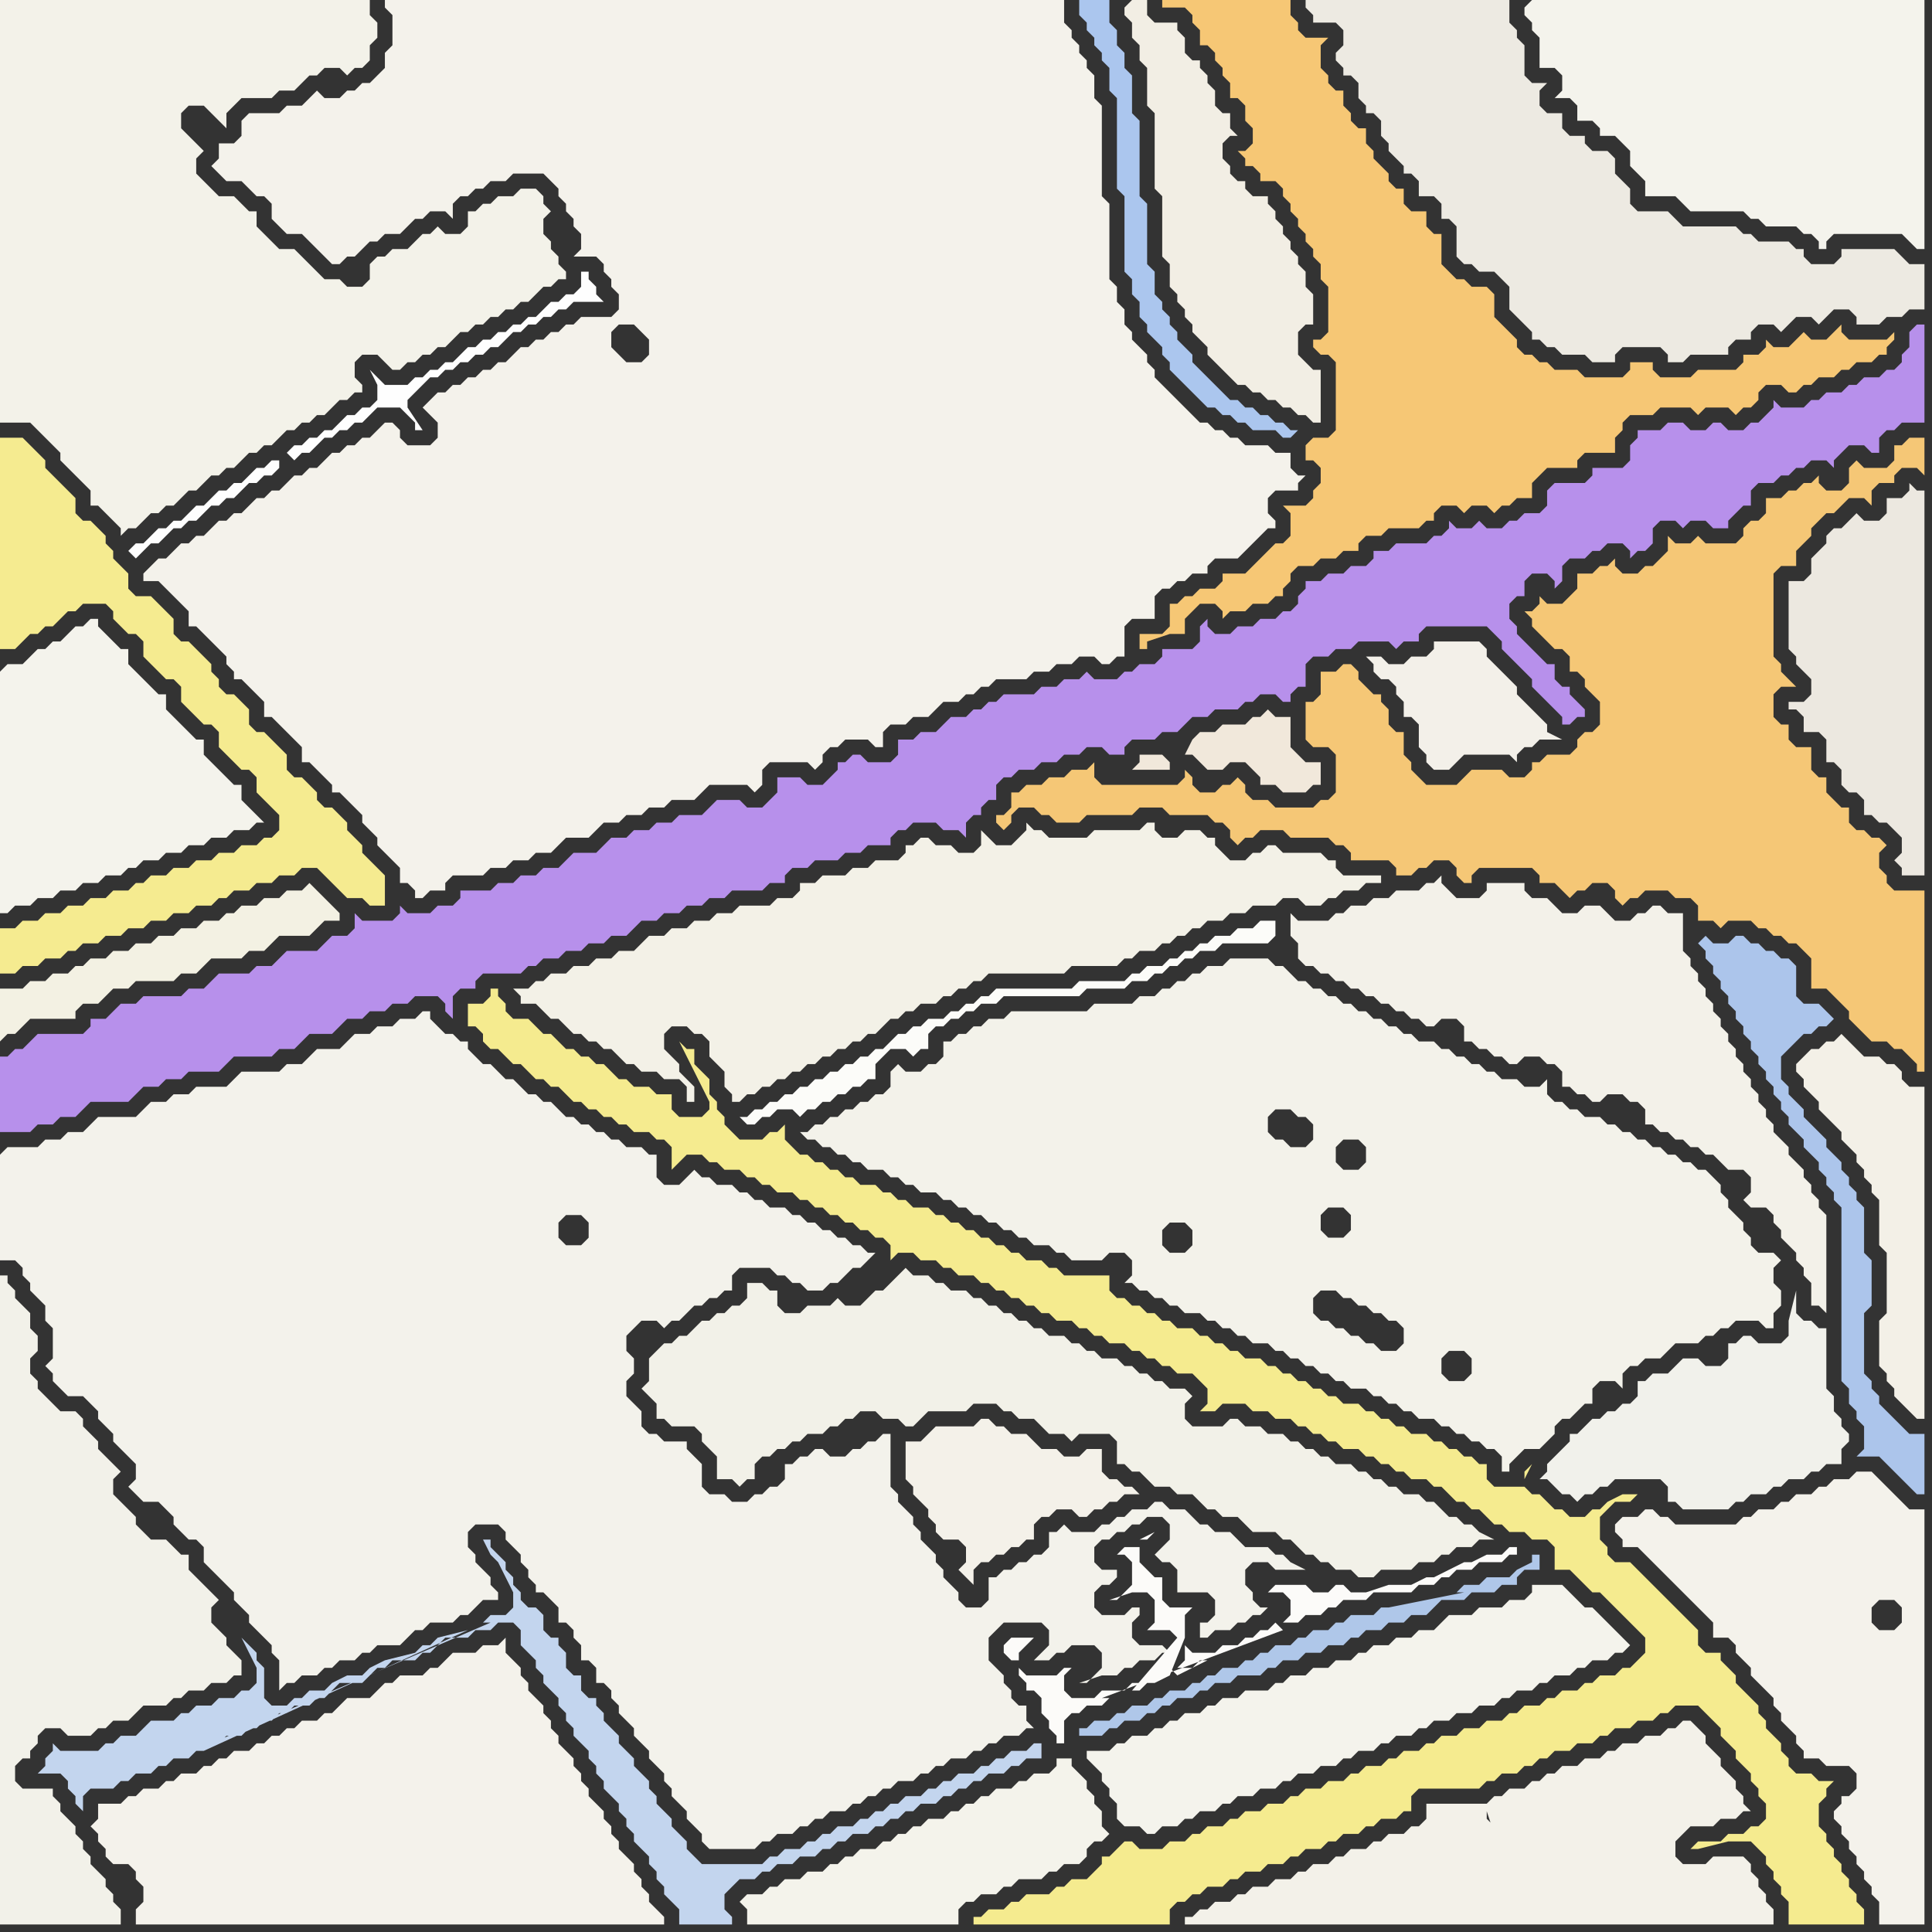<svg width="256" height="256" xmlns="http://www.w3.org/2000/svg"><rect width="100%" height="100%" fill="#333333" stroke="none"/><script> 
var tempColor;
function hoverPath(evt){
obj = evt.target;
tempColor = obj.getAttribute("fill");
obj.setAttribute("fill","red");
//alert(tempColor);
//obj.setAttribute("stroke","red");}
function recoverPath(evt){
obj = evt.target;
obj.setAttribute("fill", tempColor);
//obj.setAttribute("stroke", tempColor);
}</script><path onmouseover="hoverPath(evt)" onmouseout="recoverPath(evt)" fill="rgb(244,243,236)" d="M  147,232l -3,0 0,1 1,1 0,0 1,1 0,1 1,1 0,1 1,1 0,2 1,1 2,0 1,1 1,0 1,-1 2,0 1,-1 1,0 1,-1 2,0 1,-1 1,0 1,-1 2,0 1,-1 2,0 1,-1 1,0 1,-1 2,0 1,-1 2,0 1,-1 1,0 1,-1 2,0 1,-1 1,0 1,-1 2,0 1,-1 1,0 1,-1 2,0 1,-1 2,0 1,-1 2,0 1,-1 1,0 1,-1 2,0 1,-1 1,0 1,-1 2,0 1,-1 1,0 1,-1 2,0 1,-1 1,0 1,-1 -1,-1 0,0 -1,-1 -1,-1 -1,-1 -1,-1 -1,0 -1,-1 -1,-1 -1,-1 -4,0 0,1 -1,1 -2,0 -1,1 -3,0 -1,1 -3,0 -1,1 -1,1 -2,0 -1,1 -2,0 -1,1 -2,0 -1,1 -1,0 -1,1 -2,0 -1,1 -2,0 -1,1 -2,0 -1,1 -1,0 -1,1 -3,0 -1,1 -2,0 -1,1 -1,0 -1,1 -2,0 -1,1 -1,0 -1,1 -1,0 -1,1 -2,0 -1,1 -1,0 -1,1Z"/>
<path onmouseover="hoverPath(evt)" onmouseout="recoverPath(evt)" fill="rgb(244,243,236)" d="M  0,89l 0,32 1,0 1,-1 2,0 1,-1 2,0 1,-1 2,0 1,-1 2,0 1,-1 2,0 1,-1 1,0 1,-1 2,0 1,-1 2,0 1,-1 2,0 1,-1 2,0 1,-1 2,0 1,-1 1,0 -1,-1 0,0 -1,-1 -1,-1 0,-2 -1,0 -1,-1 -1,-1 -1,-1 -1,-1 0,-2 -1,0 -1,-1 -1,-1 -1,-1 -1,-1 0,-2 -1,0 -1,-1 -1,-1 -1,-1 -1,-1 0,-2 -1,0 -3,-3 0,-1 -1,0 -1,1 -1,0 -1,1 -1,1 -1,0 -1,1 -1,0 -1,1 -1,1 -2,0 -1,1Z"/>
<path onmouseover="hoverPath(evt)" onmouseout="recoverPath(evt)" fill="rgb(243,242,235)" d="M  0,153l 0,14 2,0 1,1 0,1 1,1 0,1 1,1 1,1 0,2 1,1 0,4 -1,1 1,1 0,1 1,1 1,1 2,0 1,1 1,1 0,1 1,1 1,1 0,1 1,1 1,1 1,1 0,2 -1,1 1,1 0,0 1,1 2,0 1,1 1,1 0,1 1,1 1,1 1,0 1,1 0,2 1,1 1,1 1,1 1,1 0,1 1,1 1,1 0,1 3,3 0,1 1,1 0,4 1,-1 1,0 1,-1 2,0 1,-1 1,0 1,-1 2,0 1,-1 1,0 1,-1 3,0 1,-1 1,-1 1,0 1,-1 3,0 1,-1 1,0 1,-1 1,-1 2,0 0,-1 -1,-1 0,-1 -1,-1 -1,-1 0,-1 -1,-1 0,-2 1,-1 3,0 1,1 0,1 1,1 1,1 0,1 1,1 0,1 1,1 0,1 1,0 1,1 1,1 0,2 1,0 1,1 0,1 1,1 0,2 1,0 1,1 0,2 1,0 1,1 0,1 1,1 0,1 1,1 1,1 0,1 1,1 1,1 0,1 1,1 1,1 0,1 1,1 0,1 1,1 1,1 0,1 1,1 1,1 0,1 1,1 6,0 1,-1 1,0 1,-1 2,0 1,-1 1,0 1,-1 1,0 1,-1 2,0 1,-1 1,0 1,-1 1,0 1,-1 1,0 1,-1 2,0 1,-1 1,0 1,-1 1,0 1,-1 2,0 1,-1 1,0 1,-1 1,0 1,-1 2,0 1,-1 1,0 -1,-1 0,-2 -1,0 -1,-1 0,-1 -1,-1 0,-1 -1,-1 -1,-1 0,-3 1,-1 1,-1 5,0 1,1 0,2 -1,1 -1,1 2,0 1,-1 1,0 1,-1 3,0 1,1 0,2 -1,1 -1,1 -1,0 3,-1 2,0 1,-1 1,0 1,-1 2,0 1,-1 1,0 -1,-1 -3,0 -1,-1 0,-2 1,-1 0,-1 -1,0 -1,1 -3,0 -1,-1 0,-2 1,-1 1,0 1,-1 0,-1 -2,0 -1,-1 0,-2 1,-1 1,0 1,-1 1,0 1,-1 1,0 1,-1 2,0 1,1 0,2 -1,1 -1,1 1,1 1,0 1,1 0,3 4,0 1,1 0,2 -1,1 -1,0 0,2 1,0 1,-1 2,0 1,-1 1,0 1,-1 1,0 1,-1 -1,0 -1,-1 0,-1 -1,-1 0,-2 1,-1 2,0 1,1 4,0 -2,-1 0,0 -1,-1 -1,0 -1,-1 -3,0 -1,-1 -1,-1 -2,0 -1,-1 -1,0 -1,-1 -1,-1 -2,0 -1,-1 -1,0 -1,1 -2,0 -1,1 -1,0 -1,1 -1,0 -1,1 -3,0 -1,-1 -1,1 -1,0 0,2 -1,1 -1,0 -1,1 -1,0 -1,1 -1,0 -1,1 -1,0 0,3 -1,1 -2,0 -1,-1 0,-1 -1,-1 -1,-1 0,-1 -1,-1 0,-1 -1,-1 -1,-1 0,-1 -1,-1 0,-1 -1,-1 -1,-1 0,-1 -1,-1 0,-7 -1,0 -1,1 -1,0 -1,1 -1,0 -1,1 -2,0 -1,-1 -1,0 -1,1 -1,0 -1,1 -1,0 0,2 -1,1 -1,0 -1,1 -1,0 -1,1 -2,0 -1,-1 -2,0 -1,-1 0,-3 -1,-1 -1,-1 0,-1 -3,0 -1,-1 -1,0 -1,-1 0,-2 -1,-1 -1,-1 0,-2 1,-1 0,-2 -1,-1 0,-2 1,-1 1,-1 2,0 1,1 1,-1 1,0 1,-1 1,-1 1,0 1,-1 1,0 1,-1 1,0 0,-2 1,-1 4,0 1,1 1,0 1,1 1,0 1,1 2,0 1,-1 1,0 1,-1 1,-1 1,0 1,-1 1,-1 -1,0 -1,-1 -1,0 -1,-1 -1,0 -1,-1 -1,0 -1,-1 -1,0 -1,-1 -1,0 -1,-1 -2,0 -1,-1 -1,0 -1,-1 -1,0 -1,-1 -2,0 -1,-1 -1,0 -1,-1 -2,2 -2,0 -1,-1 0,-3 -1,0 -1,-1 -2,0 -1,-1 -1,0 -1,-1 -1,0 -1,-1 -1,0 -1,-1 -1,0 -1,-1 -1,-1 -1,0 -1,-1 -1,0 -1,-1 -1,-1 -1,0 -1,-1 -1,-1 -1,0 -1,-1 -1,-1 0,-1 -1,0 -1,-1 -1,0 -1,-1 -1,-1 0,-1 -1,0 -1,1 -2,0 -1,1 -2,0 -1,1 -2,0 -1,1 -1,1 -3,0 -1,1 -1,1 -2,0 -1,1 -5,0 -1,1 -1,1 -4,0 -1,1 -2,0 -1,1 -2,0 -1,1 -1,1 -5,0 -1,1 -1,1 -2,0 -1,1 -2,0 -1,1 -4,0 -1,1 77,8 1,1 0,2 -1,1 -2,0 -1,-1 0,-2 1,-1 2,0 -77,-8 72,11 -2,0 -1,1 -1,0 -1,1 0,0 5,-2 -72,-11 67,14 0,1 1,1 0,0 -1,-2 -67,-14 69,16 1,0 1,-1 1,0 1,-1 0,-1 -4,3 -69,-16 63,16 -2,0 -1,1 0,0 3,-1 -63,-16 60,18 0,1 1,1 0,0 -1,-2 -60,-18 62,20 1,0 1,-1 0,0 -2,1 -62,-20 64,18 -64,-18Z"/>
<path onmouseover="hoverPath(evt)" onmouseout="recoverPath(evt)" fill="rgb(244,242,235)" d="M  49,255l 39,0 0,-1 -1,-1 0,0 -1,-1 0,-1 -1,-1 0,-1 -1,-1 0,-1 -1,-1 -1,-1 0,-1 -1,-1 0,-1 -1,-1 0,-1 -1,-1 -1,-1 0,-1 -1,-1 0,-1 -1,-1 0,-1 -1,-1 -1,-1 0,-1 -1,-1 0,-1 -1,-1 0,-1 -1,-1 -1,-1 0,-1 -1,-1 0,-1 -1,-1 -1,-1 0,-2 -1,1 -2,0 -1,1 -3,0 -1,1 -1,1 -1,0 -1,1 -3,0 -1,1 -1,0 -1,1 -1,1 -3,0 -2,2 -1,0 -1,1 -2,0 -1,1 -1,0 -1,1 -1,0 -1,1 -1,0 -1,1 -2,0 -1,1 -1,0 -1,1 -1,0 -1,1 -2,0 -1,1 -1,0 -1,1 -2,0 -1,1 -1,0 -1,1 -3,0 0,2 -1,1 1,1 0,1 1,1 0,1 1,1 2,0 1,1 0,1 1,1 0,2 -1,1 0,2Z"/>
<path onmouseover="hoverPath(evt)" onmouseout="recoverPath(evt)" fill="rgb(242,238,228)" d="M  149,1l 0,1 1,1 0,2 1,1 0,2 1,1 0,5 1,1 0,10 1,1 0,8 1,1 0,3 1,1 0,1 1,1 0,1 1,1 0,1 1,1 1,1 0,1 1,1 2,2 1,1 1,0 1,1 1,0 1,1 1,0 1,1 1,0 1,1 1,0 1,1 1,0 0,-7 -1,0 -1,-1 -1,-1 0,-3 1,-1 1,0 0,-4 -1,-1 0,-2 -1,-1 0,-1 -1,-1 0,-1 -1,-1 0,-1 -1,-1 0,-1 -1,-1 0,-1 -2,0 -1,-1 0,-1 -1,0 -1,-1 0,-1 -1,-1 0,-2 1,-1 1,0 -1,-1 0,-2 -1,0 -1,-1 0,-2 -1,-1 0,-1 -1,-1 0,-1 -1,0 -1,-1 0,-2 -1,-1 0,-1 -3,0 -1,-1 0,-2 -2,0 -1,1Z"/>
<path onmouseover="hoverPath(evt)" onmouseout="recoverPath(evt)" fill="rgb(171,198,238)" d="M  169,57l 0,0 1,1 1,0 1,-1 -1,0 -1,-1 -1,0 -1,-1 -1,0 -1,-1 -1,0 -1,-1 -1,0 -1,-1 -1,-1 -1,-1 -1,-1 -1,-1 0,-1 -1,-1 -1,-1 0,-1 -1,-1 0,-1 -1,-1 0,-1 -1,-1 0,-3 -1,-1 0,-8 -1,-1 0,-10 -1,-1 0,-5 -1,-1 0,-2 -1,-1 0,-2 -1,-1 0,-3 -4,0 0,2 1,1 0,1 1,1 0,1 1,1 0,1 1,1 0,3 1,1 0,12 1,1 0,10 1,1 0,2 1,1 0,2 1,1 0,1 1,1 1,1 0,1 1,1 0,1 1,1 1,1 1,1 1,1 1,1 1,0 1,1 1,0 1,1 1,0 1,1Z"/>
<path onmouseover="hoverPath(evt)" onmouseout="recoverPath(evt)" fill="rgb(243,240,233)" d="M  184,88l 0,0 -1,-1 -2,0 1,1 0,1 1,1 1,0 1,1 0,1 1,1 0,2 1,0 1,1 0,3 1,1 0,1 1,1 2,0 1,-1 0,0 1,-1 6,0 1,1 0,-1 1,-1 1,0 1,-1 3,0 -2,-1 0,-1 -1,-1 -1,-1 -1,-1 -1,-1 0,-1 -1,-1 -1,-1 -1,-1 -1,-1 0,-1 -1,-1 -6,0 0,1 -1,1 -2,0 -1,1Z"/>
<path onmouseover="hoverPath(evt)" onmouseout="recoverPath(evt)" fill="rgb(244,243,236)" d="M  202,1l 0,1 1,1 0,1 1,1 0,4 2,0 1,1 0,2 -1,1 2,0 1,1 0,2 2,0 1,1 0,1 2,0 1,1 1,1 0,2 1,1 1,1 0,2 4,0 1,1 1,1 7,0 1,1 1,0 1,1 4,0 1,1 1,0 1,1 0,1 1,0 0,-1 1,-1 9,0 1,1 1,1 1,0 0,-33 -52,0 -1,1Z"/>
<path onmouseover="hoverPath(evt)" onmouseout="recoverPath(evt)" fill="rgb(244,242,235)" d="M  214,202l 0,1 1,1 0,1 2,0 1,1 1,1 1,1 1,1 1,1 1,1 1,1 1,1 1,1 1,1 0,2 2,0 1,1 0,1 1,1 1,1 0,1 1,1 1,1 1,1 0,1 1,1 0,1 1,1 1,1 0,1 1,1 0,1 2,0 1,1 3,0 1,1 0,2 -1,1 -1,0 0,1 -1,1 0,1 1,1 0,1 1,1 0,1 1,1 0,1 1,1 0,1 1,1 0,1 1,1 0,3 6,0 0,-55 -2,0 -1,-1 -1,-1 -1,-1 -1,-1 -1,-1 -2,0 -1,1 -2,0 -1,1 -1,0 -1,1 -2,0 -1,1 -1,0 -1,1 -2,0 -1,1 -1,0 -1,1 -8,0 -1,-1 -1,0 -1,-1 -1,0 -1,1 -2,0 -1,1 38,11 0,2 -1,1 -2,0 -1,-1 0,-2 1,-1 2,0 1,1 -38,-11Z"/>
<path onmouseover="hoverPath(evt)" onmouseout="recoverPath(evt)" fill="rgb(243,241,227)" d="M  2,131l -2,0 0,7 1,-1 1,0 1,-1 1,-1 6,0 0,-1 1,-1 2,0 1,-1 1,-1 2,0 1,-1 5,0 1,-1 2,0 1,-1 1,-1 4,0 1,-1 2,0 1,-1 1,-1 4,0 1,-1 1,-1 2,0 0,-1 -1,-1 0,0 -1,-1 -1,-1 -1,-1 -1,1 -2,0 -1,1 -2,0 -1,1 -2,0 -1,1 -1,0 -1,1 -2,0 -1,1 -2,0 -1,1 -2,0 -1,1 -2,0 -1,1 -2,0 -1,1 -2,0 -1,1 -1,0 -1,1 -2,0 -1,1 -2,0 -1,1Z"/>
<path onmouseover="hoverPath(evt)" onmouseout="recoverPath(evt)" fill="rgb(243,241,231)" d="M  69,131l -1,0 1,1 0,1 2,0 1,1 1,1 1,0 1,1 1,1 1,0 1,1 1,0 1,1 1,0 1,1 1,1 1,0 1,1 2,0 1,1 2,0 1,1 0,2 1,0 0,-2 -1,-1 -1,-1 0,-1 -1,-1 -1,-1 0,-2 1,-1 2,0 1,1 1,0 1,1 0,2 1,1 1,1 0,2 1,1 0,1 1,0 1,-1 1,0 1,-1 1,0 1,-1 1,0 1,-1 1,0 1,-1 1,0 1,-1 1,0 1,-1 1,0 1,-1 1,0 1,-1 1,0 1,-1 1,-1 1,0 1,-1 1,0 1,-1 2,0 1,-1 1,0 1,-1 1,0 1,-1 1,0 1,-1 10,0 1,-1 6,0 1,-1 1,0 1,-1 2,0 1,-1 1,0 1,-1 1,0 1,-1 1,0 1,-1 2,0 1,-1 2,0 1,-1 3,0 1,-1 2,0 1,1 2,0 1,-1 1,0 1,-1 2,0 1,-1 2,0 0,-1 -5,0 -1,-1 0,-1 -1,0 -1,-1 -5,0 -1,-1 -1,0 -1,1 -1,0 -1,1 -2,0 -1,-1 -1,-1 0,-1 -1,0 -1,-1 -2,0 -1,1 -2,0 -1,-1 0,-1 -1,0 -1,1 -6,0 -1,1 -5,0 -1,-1 -1,0 -1,-1 0,1 -1,1 -1,1 -2,0 -1,-1 -1,-1 0,2 -1,1 -2,0 -1,-1 -2,0 -1,-1 -1,0 -1,1 -1,0 0,1 -1,1 -3,0 -1,1 -2,0 -1,1 -3,0 -1,1 -2,0 0,1 -1,1 -2,0 -1,1 -4,0 -1,1 -2,0 -1,1 -2,0 -1,1 -2,0 -1,1 -2,0 -1,1 -1,1 -2,0 -1,1 -2,0 -1,1 -2,0 -1,1 -2,0 -1,1 -1,0 -1,1Z"/>
<path onmouseover="hoverPath(evt)" onmouseout="recoverPath(evt)" fill="rgb(183,144,235)" d="M  1,140l -1,0 0,10 4,0 1,-1 2,0 1,-1 2,0 1,-1 1,-1 5,0 1,-1 1,-1 2,0 1,-1 2,0 1,-1 4,0 1,-1 1,-1 5,0 1,-1 2,0 1,-1 1,-1 3,0 1,-1 1,-1 2,0 1,-1 2,0 1,-1 2,0 1,-1 3,0 1,1 0,1 1,1 0,-3 1,-1 2,0 0,-1 1,-1 5,0 1,-1 1,0 1,-1 2,0 1,-1 2,0 1,-1 2,0 1,-1 2,0 1,-1 1,-1 2,0 1,-1 2,0 1,-1 2,0 1,-1 2,0 1,-1 4,0 1,-1 2,0 0,-1 1,-1 2,0 1,-1 3,0 1,-1 2,0 1,-1 3,0 0,-1 1,-1 1,0 1,-1 3,0 1,1 2,0 1,1 0,-2 1,-1 1,0 0,-1 1,-1 1,0 0,-2 1,-1 1,0 1,-1 2,0 1,-1 2,0 1,-1 2,0 1,-1 2,0 1,1 2,0 0,-1 1,-1 3,0 1,-1 2,0 1,-1 1,-1 2,0 1,-1 3,0 1,-1 1,0 1,-1 2,0 1,1 1,0 0,-1 1,-1 1,0 0,-3 1,-1 2,0 1,-1 2,0 1,-1 4,0 1,1 1,-1 2,0 0,-1 1,-1 8,0 1,1 1,1 0,1 1,1 1,1 1,1 1,1 0,1 1,1 1,1 1,1 1,1 0,1 1,0 1,-1 1,0 0,-1 -1,-1 0,0 -1,-1 0,-1 -1,0 -1,-1 0,-2 -1,0 -1,-1 -1,-1 -1,-1 -1,-1 0,-1 -1,-1 0,-2 1,-1 1,0 0,-2 1,-1 2,0 1,1 0,1 1,-1 0,-2 1,-1 2,0 1,-1 1,0 1,-1 2,0 1,1 0,1 1,-1 1,0 1,-1 0,-2 1,-1 2,0 1,1 1,-1 2,0 1,1 2,0 0,-1 1,-1 1,-1 1,0 0,-2 1,-1 2,0 1,-1 1,0 1,-1 1,0 1,-1 2,0 1,1 0,-1 1,-1 0,0 1,-1 2,0 1,1 1,0 0,-2 1,-1 1,0 1,-1 3,0 0,-13 -1,0 -1,1 0,2 -1,1 0,1 -1,1 -1,0 -1,1 -2,0 -1,1 -1,0 -1,1 -2,0 -1,1 -1,0 -1,1 -3,0 -1,-1 0,1 -1,1 0,0 -1,1 -1,0 -1,1 -2,0 -1,-1 -1,0 -1,1 -2,0 -1,-1 -2,0 -1,1 -3,0 0,1 -1,1 0,2 -1,1 -4,0 0,1 -1,1 -4,0 -1,1 0,2 -1,1 -2,0 -1,1 -1,0 -1,1 -2,0 -1,-1 -1,1 -2,0 -1,-1 0,1 -1,1 -1,0 -1,1 -4,0 -1,1 -2,0 0,1 -1,1 -2,0 -1,1 -2,0 -1,1 -2,0 0,1 -1,1 0,1 -1,1 -1,0 -1,1 -2,0 -1,1 -2,0 -1,1 -2,0 -1,-1 0,-1 -1,1 0,2 -1,1 -4,0 0,1 -1,1 -2,0 -1,1 -1,0 -1,1 -3,0 -1,-1 -1,1 -2,0 -1,1 -2,0 -1,1 -4,0 -1,1 -1,0 -1,1 -1,0 -1,1 -2,0 -1,1 -1,1 -2,0 -1,1 -2,0 0,2 -1,1 -3,0 -1,-1 -1,0 -1,1 -1,0 0,1 -1,1 -1,1 -2,0 -1,-1 -3,0 0,2 -1,1 -1,1 -2,0 -1,-1 -3,0 -1,1 0,0 -1,1 -3,0 -1,1 -2,0 -1,1 -2,0 -1,1 -2,0 -1,1 -1,1 -3,0 -1,1 -1,1 -2,0 -1,1 -2,0 -1,1 -2,0 -1,1 -4,0 0,1 -1,1 -2,0 -1,1 -3,0 -1,-1 0,1 -1,1 -4,0 -1,-1 0,2 -1,1 -2,0 -2,2 -4,0 -1,1 -1,1 -2,0 -1,1 -4,0 -1,1 -1,1 -2,0 -1,1 -5,0 -1,1 -2,0 -1,1 -1,1 -2,0 0,1 -1,1 -6,0 -1,1 -1,1 -1,0 -1,1Z"/>
<path onmouseover="hoverPath(evt)" onmouseout="recoverPath(evt)" fill="rgb(244,242,235)" d="M  21,77l 0,0 1,1 1,1 1,1 1,1 0,2 1,0 2,2 1,1 1,1 0,1 1,1 0,1 1,0 1,1 1,1 1,1 0,2 1,0 1,1 1,1 1,1 1,1 0,2 1,0 1,1 1,1 1,1 0,1 1,0 1,1 1,1 1,1 0,1 1,1 1,1 0,1 1,1 1,1 1,1 0,2 1,0 1,1 0,1 1,0 1,-1 2,0 0,-1 1,-1 4,0 1,-1 2,0 1,-1 2,0 1,-1 2,0 2,-2 3,0 2,-2 2,0 1,-1 2,0 1,-1 2,0 1,-1 3,0 1,-1 1,-1 5,0 1,1 1,-1 0,-2 1,-1 5,0 1,1 1,-1 0,-1 1,-1 1,0 1,-1 3,0 1,1 1,0 0,-2 1,-1 2,0 1,-1 2,0 2,-2 2,0 1,-1 1,0 1,-1 1,0 1,-1 4,0 1,-1 2,0 1,-1 2,0 1,-1 2,0 1,1 1,0 1,-1 1,0 0,-4 1,-1 3,0 0,-3 1,-1 1,0 1,-1 1,0 1,-1 2,0 0,-1 1,-1 3,0 2,-2 1,-1 1,-1 1,0 0,-1 -1,-1 0,-2 1,-1 3,0 0,-1 1,-1 -1,0 -1,-1 0,-2 -2,0 -1,-1 -3,0 -1,-1 -1,0 -1,-1 -1,0 -1,-1 -1,0 -4,-4 -1,-1 -1,-1 0,-1 -1,-1 0,-1 -1,-1 -1,-1 0,-1 -1,-1 0,-2 -1,-1 0,-2 -1,-1 0,-10 -1,-1 0,-12 -1,-1 0,-3 -1,-1 0,-1 -1,-1 0,-1 -1,-1 0,-1 -1,-1 0,-3 -90,0 0,1 1,1 0,4 -1,1 0,2 -1,1 -1,1 -1,0 -1,1 -1,0 -1,1 -2,0 -1,-1 -1,1 -1,1 -2,0 -1,1 -4,0 -1,1 0,2 -1,1 -2,0 0,2 -1,1 1,1 1,1 2,0 2,2 1,0 1,1 0,2 1,1 1,1 2,0 1,1 1,1 1,1 1,1 1,0 1,-1 1,0 1,-1 1,-1 1,0 1,-1 2,0 1,-1 1,-1 1,0 1,-1 2,0 1,1 0,-2 1,-1 1,0 1,-1 1,0 1,-1 2,0 1,-1 4,0 1,1 1,1 0,1 1,1 0,1 1,1 0,1 1,1 0,2 -1,1 3,0 1,1 0,1 1,1 0,1 1,1 0,2 -1,1 -4,0 -1,1 -1,0 -1,1 -1,0 -1,1 -1,0 -1,1 -1,0 -1,1 -1,1 -1,0 -1,1 -1,0 -1,1 -1,0 -1,1 -1,0 -1,1 -1,0 -1,1 -1,1 1,1 0,0 1,1 0,2 -1,1 -3,0 -1,-1 0,-1 -1,-1 -1,0 -1,1 0,0 -1,1 -1,0 -1,1 -1,0 -1,1 -1,0 -1,1 -1,1 -1,0 -1,1 -1,0 -1,1 -1,1 -1,0 -1,1 -1,0 -1,1 -1,1 -1,0 -1,1 -1,0 -2,2 -1,0 -1,1 -1,0 -2,2 -1,0 -1,1 -1,1 0,1 2,0 61,-34 2,0 1,1 1,1 0,2 -1,1 -2,0 -1,-1 -1,-1 0,-2 1,-1 -61,34Z"/>
<path onmouseover="hoverPath(evt)" onmouseout="recoverPath(evt)" fill="rgb(244,243,235)" d="M  98,252l 0,0 1,1 0,2 28,0 0,-2 1,-1 1,0 1,-1 2,0 1,-1 1,0 1,-1 3,0 1,-1 1,0 1,-1 2,0 1,-1 0,-1 1,-1 1,0 1,-1 -1,-1 0,-2 -1,-1 0,-1 -1,-1 0,-1 -1,-1 -1,-1 0,-1 -2,0 0,1 -1,1 -2,0 -1,1 -1,0 -1,1 -2,0 -1,1 -1,0 -1,1 -1,0 -1,1 -1,0 -1,1 -2,0 -1,1 -1,0 -1,1 -1,0 -1,1 -1,0 -1,1 -2,0 -1,1 -1,0 -1,1 -1,0 -1,1 -2,0 -1,1 -2,0 -1,1 -1,0 -1,1 -2,0 -1,1Z"/>
<path onmouseover="hoverPath(evt)" onmouseout="recoverPath(evt)" fill="rgb(252,252,249)" d="M  99,148l -1,0 1,1 1,0 1,-1 1,0 1,-1 2,0 1,1 1,-1 1,0 1,-1 1,0 1,-1 1,0 1,-1 1,0 1,-1 1,0 0,-2 2,-2 2,0 1,1 1,-1 1,0 0,-2 1,-1 1,0 1,-1 1,0 1,-1 1,0 1,-1 2,0 1,-1 10,0 1,-1 5,0 1,-1 2,0 1,-1 1,0 1,-1 1,0 1,-1 1,0 1,-1 2,0 1,-1 6,0 1,-1 0,-2 -2,0 -1,1 -2,0 -1,1 -2,0 -1,1 -1,0 -1,1 -1,0 -1,1 -1,0 -1,1 -2,0 -1,1 -1,0 -1,1 -6,0 -1,1 -10,0 -1,1 -1,0 -1,1 -1,0 -1,1 -1,0 -1,1 -2,0 -1,1 -1,0 -1,1 -1,0 -1,1 -1,1 -1,0 -1,1 -1,0 -1,1 -1,0 -1,1 -1,0 -1,1 -1,0 -1,1 -1,0 -1,1 -1,0 -1,1 -1,0 -1,1 -1,0 -1,1Z"/>
<path onmouseover="hoverPath(evt)" onmouseout="recoverPath(evt)" fill="rgb(241,232,219)" d="M  154,100l -3,0 0,1 -1,1 5,0 0,-1 -1,-1 4,0 1,1 1,1 2,0 1,-1 2,0 1,1 1,1 0,1 2,0 1,1 3,0 1,-1 1,0 0,-3 -2,0 -1,-1 -1,-1 0,-4 -2,0 -1,-1 -1,1 -1,0 -1,1 -3,0 -1,1 -2,0 -1,1 -1,2Z"/>
<path onmouseover="hoverPath(evt)" onmouseout="recoverPath(evt)" fill="rgb(243,241,233)" d="M  173,122l -1,0 -1,-1 0,3 1,1 0,2 1,1 1,0 1,1 1,0 1,1 1,0 1,1 1,0 1,1 1,0 1,1 1,0 1,1 1,0 1,1 1,0 1,1 1,0 1,-1 2,0 1,1 0,2 1,0 1,1 1,0 1,1 1,0 1,1 1,0 1,-1 2,0 1,1 1,0 1,1 0,2 1,0 1,1 1,0 1,1 1,0 1,-1 2,0 1,1 1,0 1,1 0,2 1,0 1,1 1,0 1,1 1,0 1,1 1,0 1,1 1,0 1,1 1,1 2,0 1,1 0,2 -1,1 1,1 2,0 1,1 0,1 1,1 0,1 1,1 1,1 0,1 1,1 0,1 1,1 0,3 1,0 1,1 0,-13 -1,-1 0,-1 -1,-1 0,-1 -1,-1 0,-1 -1,-1 -1,-1 0,-1 -1,-1 -1,-1 0,-1 -1,-1 0,-1 -1,-1 0,-1 -1,-1 0,-1 -1,-1 0,-1 -1,-1 0,-1 -1,-1 0,-1 -1,-1 0,-1 -1,-1 0,-1 -1,-1 0,-1 -1,-1 0,-1 -1,-1 0,-1 -1,-1 0,-5 -2,0 -1,-1 -1,0 -1,1 -1,0 -1,1 -2,0 -1,-1 -1,-1 -2,0 -1,1 -2,0 -1,-1 -1,-1 -2,0 -1,-1 0,-1 -5,0 0,1 -1,1 -3,0 -1,-1 -1,-1 0,-1 -1,1 -1,0 -1,1 -3,0 -1,1 -2,0 -1,1 -2,0 -1,1 -1,0 -1,1Z"/>
<path onmouseover="hoverPath(evt)" onmouseout="recoverPath(evt)" fill="rgb(246,199,117)" d="M  184,70l 4,0 1,-1 1,0 0,-1 1,-1 2,0 1,1 1,-1 2,0 1,1 1,-1 1,0 1,-1 2,0 0,-2 1,-1 1,-1 4,0 0,-1 1,-1 4,0 0,-2 1,-1 0,-1 1,-1 3,0 1,-1 4,0 1,1 1,-1 3,0 1,1 1,-1 1,0 1,-1 0,-1 1,-1 2,0 1,1 1,0 1,-1 1,0 1,-1 2,0 1,-1 1,0 1,-1 2,0 1,-1 1,0 0,-1 1,-1 0,-1 -1,1 -5,0 -1,-1 0,-1 -1,1 0,0 -1,1 -2,0 -1,-1 -1,1 -1,1 -2,0 -1,-1 0,1 -1,1 -2,0 0,1 -1,1 -5,0 -1,1 -4,0 -1,-1 0,-1 -3,0 0,1 -1,1 -5,0 -1,-1 -3,0 -1,-1 -1,0 -1,-1 -1,0 -1,-1 0,-1 -1,-1 -1,-1 -1,-1 0,-3 -1,-1 -2,0 -1,-1 -1,0 -1,-1 -1,-1 0,-4 -1,0 -1,-1 0,-2 -2,0 -1,-1 0,-2 -1,0 -1,-1 0,-1 -1,-1 -1,-1 0,-1 -1,-1 0,-2 -1,0 -1,-1 0,-1 -1,-1 0,-2 -1,0 -1,-1 0,-1 -1,-1 0,-3 1,-1 -3,0 -1,-1 0,-1 -1,-1 0,-2 -17,0 0,1 3,0 1,1 0,1 1,1 0,2 1,0 1,1 0,1 1,1 0,1 1,1 0,2 1,0 1,1 0,2 1,1 0,2 -1,1 -1,0 1,1 0,1 1,0 1,1 0,1 2,0 1,1 0,1 1,1 0,1 1,1 0,1 1,1 0,1 1,1 0,1 1,1 0,2 1,1 0,6 -1,1 -1,0 0,1 1,1 1,0 1,1 0,9 -1,1 -2,0 -1,1 0,2 1,0 1,1 0,2 -1,1 0,1 -1,1 -3,0 1,1 0,3 -1,1 -1,0 -1,1 -2,2 -1,1 -3,0 0,1 -1,1 -2,0 -1,1 -1,0 -1,1 -1,0 0,3 -1,1 -3,0 0,2 1,0 0,-1 3,-1 2,0 0,-2 1,-1 1,-1 2,0 1,1 0,1 1,-1 2,0 1,-1 2,0 1,-1 1,0 0,-1 1,-1 0,-1 1,-1 2,0 1,-1 2,0 1,-1 2,0 0,-1 1,-1 2,0 1,-1Z"/>
<path onmouseover="hoverPath(evt)" onmouseout="recoverPath(evt)" fill="rgb(237,234,226)" d="M  217,28l -1,-1 0,-2 -1,-1 -1,-1 0,-2 -1,-1 -2,0 -1,-1 0,-1 -2,0 -1,-1 0,-2 -2,0 -1,-1 0,-2 1,-1 -2,0 -1,-1 0,-4 -1,-1 0,-1 -1,-1 0,-3 -27,0 0,1 1,1 0,1 3,0 1,1 0,2 -1,1 0,1 1,1 0,1 1,0 1,1 0,2 1,1 0,1 1,0 1,1 0,2 1,1 0,1 1,1 1,1 0,1 1,0 1,1 0,2 2,0 1,1 0,2 1,0 1,1 0,4 1,1 1,0 1,1 2,0 1,1 1,1 0,3 1,1 1,1 1,1 0,1 1,0 1,1 1,0 1,1 3,0 1,1 3,0 0,-1 1,-1 5,0 1,1 0,1 2,0 1,-1 5,0 0,-1 1,-1 2,0 0,-1 1,-1 2,0 1,1 1,-1 0,0 1,-1 2,0 1,1 1,-1 1,-1 2,0 1,1 0,1 3,0 1,-1 2,0 1,-1 2,0 0,-6 -2,0 -1,-1 -1,-1 -7,0 0,1 -1,1 -3,0 -1,-1 0,-1 -1,0 -1,-1 -4,0 -1,-1 -1,0 -1,-1 -7,0 -1,-1 -1,-1Z"/>
<path onmouseover="hoverPath(evt)" onmouseout="recoverPath(evt)" fill="rgb(243,240,231)" d="M  239,140l 0,0 -1,1 0,1 1,1 0,1 1,1 1,1 0,1 1,1 1,1 1,1 0,1 1,1 1,1 0,1 1,1 0,1 1,1 0,1 1,1 0,6 1,1 0,8 -1,1 0,6 1,1 0,1 1,1 0,1 1,1 1,1 1,1 1,0 0,-44 -2,0 -1,-1 0,-1 -1,-1 -1,0 -1,-1 -2,0 -1,-1 -1,-1 -1,-1 -1,1 -1,0 -1,1 -1,0 -1,1Z"/>
<path onmouseover="hoverPath(evt)" onmouseout="recoverPath(evt)" fill="rgb(245,235,144)" d="M  0,125l 0,4 2,0 1,-1 2,0 1,-1 2,0 1,-1 1,0 1,-1 2,0 1,-1 2,0 1,-1 2,0 1,-1 2,0 1,-1 2,0 1,-1 2,0 1,-1 1,0 1,-1 2,0 1,-1 2,0 1,-1 2,0 1,-1 2,0 1,1 1,1 1,1 1,1 2,0 1,1 2,0 0,-4 -1,-1 0,0 -1,-1 -1,-1 0,-1 -1,-1 -1,-1 0,-1 -1,-1 -1,-1 -1,0 -1,-1 0,-1 -1,-1 -1,-1 -1,0 -1,-1 0,-2 -1,-1 -1,-1 -1,-1 -1,0 -1,-1 0,-2 -1,-1 -1,-1 -1,0 -1,-1 0,-1 -1,-1 0,-1 -1,-1 -1,-1 -1,-1 -1,0 -1,-1 0,-2 -2,-2 -1,-1 -2,0 -1,-1 0,-2 -2,-2 0,-1 -1,-1 0,-1 -2,-2 -1,0 -1,-1 0,-2 -1,-1 -1,-1 -1,-1 -1,-1 0,-1 -2,-2 -1,-1 -3,0 0,28 2,0 1,-1 0,0 1,-1 1,0 1,-1 1,0 1,-1 1,-1 1,0 1,-1 3,0 1,1 0,1 1,1 1,1 1,0 1,1 0,2 1,1 1,1 1,1 1,0 1,1 0,2 1,1 1,1 1,1 1,0 1,1 0,2 1,1 1,1 1,1 1,0 1,1 0,2 1,1 1,1 1,1 0,2 -1,1 -1,0 -1,1 -2,0 -1,1 -2,0 -1,1 -2,0 -1,1 -2,0 -1,1 -2,0 -1,1 -1,0 -1,1 -2,0 -1,1 -2,0 -1,1 -2,0 -1,1 -2,0 -1,1 -2,0 -1,1 -2,0Z"/>
<path onmouseover="hoverPath(evt)" onmouseout="recoverPath(evt)" fill="rgb(243,242,233)" d="M  4,56l 0,0 1,1 2,2 1,1 0,1 1,1 2,2 1,1 0,2 1,0 2,2 1,1 0,1 1,-1 1,0 1,-1 1,-1 1,0 1,-1 1,0 1,-1 1,-1 1,0 1,-1 1,-1 1,0 1,-1 1,0 1,-1 1,-1 1,0 1,-1 1,0 1,-1 1,-1 1,0 1,-1 1,0 1,-1 1,0 2,-2 1,0 1,-1 1,0 0,-1 -1,-1 0,-2 1,-1 2,0 1,1 1,1 1,0 1,-1 1,0 1,-1 1,0 1,-1 1,0 1,-1 1,-1 1,0 1,-1 1,0 1,-1 1,0 1,-1 1,0 1,-1 1,0 1,-1 1,-1 1,0 1,-1 1,0 0,-1 -1,-1 0,-1 -1,-1 0,-1 -1,-1 0,-2 1,-1 -1,-1 0,-1 -1,-1 -2,0 -1,1 -2,0 -1,1 -1,0 -1,1 -1,0 0,2 -1,1 -2,0 -1,-1 -1,1 -1,0 -1,1 -1,1 -2,0 -1,1 -1,0 -1,1 0,2 -1,1 -2,0 -1,-1 -2,0 -1,-1 -1,-1 -1,-1 -1,-1 -2,0 -1,-1 -1,-1 -1,-1 0,-2 -1,0 -1,-1 -1,-1 -2,0 -1,-1 -1,-1 -1,-1 0,-2 1,-1 -1,-1 0,0 -1,-1 -1,-1 0,-2 1,-1 2,0 1,1 1,1 1,1 0,-2 1,-1 1,-1 4,0 1,-1 2,0 1,-1 1,-1 1,0 1,-1 2,0 1,1 1,-1 1,0 1,-1 0,-2 1,-1 0,-2 -1,-1 0,-2 -49,0 0,56Z"/>
<path onmouseover="hoverPath(evt)" onmouseout="recoverPath(evt)" fill="rgb(254,254,254)" d="M  37,61l -1,0 -1,1 -1,0 -1,1 -1,1 -1,0 -1,1 -1,0 -1,1 -1,1 -1,0 -1,1 -1,1 -1,0 -1,1 -1,0 -1,1 -1,1 -1,0 -1,1 1,1 0,0 1,-1 0,0 1,-1 1,0 1,-1 1,-1 1,0 1,-1 1,0 1,-1 1,-1 1,0 1,-1 1,0 1,-1 1,-1 1,0 1,-1 1,0 1,-1 0,-1 1,-1 1,1 0,0 1,-1 1,0 1,-1 1,-1 1,0 1,-1 1,0 1,-1 1,0 1,-1 1,-1 3,0 1,1 1,1 0,1 1,0 -2,-3 0,-1 1,-1 1,-1 1,-1 1,0 1,-1 1,0 1,-1 1,0 1,-1 1,0 1,-1 1,0 1,-1 1,-1 1,0 1,-1 1,0 1,-1 1,0 1,-1 1,0 1,-1 4,0 -1,-1 0,-1 -1,-1 0,-1 -1,0 0,2 -1,1 -1,0 -1,1 -1,0 -1,1 -1,1 -1,0 -1,1 -1,0 -1,1 -1,0 -1,1 -1,0 -1,1 -1,0 -1,1 -1,1 -1,0 -1,1 -1,0 -1,1 -1,0 -1,1 -3,0 -1,-1 -1,-1 1,2 0,2 -1,1 -1,0 -1,1 -1,0 -1,1 -1,1 -1,0 -1,1 -1,0 -1,1 -1,0 -2,2Z"/>
<path onmouseover="hoverPath(evt)" onmouseout="recoverPath(evt)" fill="rgb(242,241,232)" d="M  132,186l 1,1 1,0 1,1 2,0 1,1 1,1 2,0 1,1 1,-1 4,0 1,1 0,3 1,0 1,1 1,0 1,1 1,1 2,0 1,1 2,0 1,1 1,1 1,0 1,1 2,0 1,1 1,1 3,0 1,1 1,0 1,1 1,1 1,0 1,1 1,0 1,1 2,0 1,1 2,0 1,-1 4,0 1,-1 2,0 1,-1 1,0 1,-1 2,0 1,-1 2,0 -2,-1 0,0 -1,-1 -1,0 -1,-1 -1,0 -1,-1 -1,-1 -1,0 -1,-1 -2,0 -1,-1 -1,0 -1,-1 -1,0 -1,-1 -1,0 -1,-1 -2,0 -1,-1 -1,0 -1,-1 -1,0 -1,-1 -1,0 -1,-1 -2,0 -1,-1 -2,0 -1,-1 -1,0 -1,1 -4,0 -1,-1 0,-2 1,-1 -1,-1 -2,0 -1,-1 -1,0 -1,-1 -1,0 -1,-1 -1,0 -1,-1 -2,0 -1,-1 -1,0 -1,-1 -1,0 -1,-1 -2,0 -1,-1 -1,0 -1,-1 -1,0 -1,-1 -1,0 -1,-1 -1,0 -1,-1 -1,0 -1,-1 -2,0 -1,-1 -1,0 -1,-1 -2,0 -1,-1 -1,1 0,0 -2,2 -1,0 -2,2 -2,0 -1,-1 -1,1 -3,0 -1,1 -2,0 -1,-1 0,-2 -1,0 -1,-1 -2,0 0,2 -1,1 -1,0 -1,1 -1,0 -1,1 -1,0 -1,1 -1,1 -1,0 -1,1 -1,0 -1,1 -1,1 0,3 -1,1 1,1 0,0 1,1 0,2 1,0 1,1 3,0 1,1 0,1 1,1 1,1 0,3 2,0 1,1 1,-1 1,0 0,-2 1,-1 1,0 1,-1 1,0 1,-1 1,0 1,-1 2,0 1,-1 1,0 1,-1 1,0 1,-1 2,0 1,1 2,0 1,1 1,0 1,-1 0,0 1,-1 5,0 1,-1Z"/>
<path onmouseover="hoverPath(evt)" onmouseout="recoverPath(evt)" fill="rgb(172,197,235)" d="M  225,125l 1,1 0,1 1,1 0,1 1,1 0,1 1,1 0,1 1,1 0,1 1,1 0,1 1,1 0,1 1,1 0,1 1,1 0,1 1,1 0,1 1,1 0,1 1,1 0,1 1,1 1,1 0,1 1,1 1,1 0,1 1,1 0,1 1,1 0,1 1,1 0,23 1,1 0,2 1,1 0,1 1,1 0,3 -1,1 3,0 1,1 1,1 1,1 1,1 1,1 1,0 0,-8 -2,0 -1,-1 -1,-1 -1,-1 -1,-1 0,-1 -1,-1 0,-1 -1,-1 0,-8 1,-1 0,-6 -1,-1 0,-6 -1,-1 0,-1 -1,-1 0,-1 -1,-1 0,-1 -1,-1 -1,-1 0,-1 -2,-2 -1,-1 0,-1 -1,-1 -1,-1 0,-1 -1,-1 0,-3 1,-1 1,-1 1,-1 1,0 1,-1 1,0 1,-1 -1,-1 0,0 -1,-1 -2,0 -1,-1 0,-4 -1,-1 -1,0 -1,-1 -1,0 -1,-1 -1,0 -1,-1 -1,0 -1,1 -2,0 -1,-1 -1,1Z"/>
<path onmouseover="hoverPath(evt)" onmouseout="recoverPath(evt)" fill="rgb(236,232,224)" d="M  239,77l -2,0 0,9 1,1 0,1 1,1 1,1 0,2 -1,1 -2,0 0,1 1,0 1,1 0,2 2,0 1,1 0,3 1,0 1,1 0,2 1,1 1,0 1,1 0,2 1,0 1,1 1,0 1,1 1,1 0,2 -1,1 1,1 0,1 3,0 0,-51 -1,0 -1,-1 0,1 -1,1 -2,0 0,2 -1,1 -2,0 -1,-1 -2,2 -1,0 -1,1 0,1 -1,1 -1,1 0,2 -1,1Z"/>
<path onmouseover="hoverPath(evt)" onmouseout="recoverPath(evt)" fill="rgb(243,242,234)" d="M  107,150l -1,0 1,1 1,0 1,1 1,0 1,1 1,0 1,1 1,0 1,1 2,0 1,1 1,0 1,1 1,0 1,1 2,0 1,1 1,0 1,1 1,0 1,1 1,0 1,1 1,0 1,1 1,0 1,1 1,0 1,1 2,0 1,1 1,0 1,1 4,0 1,-1 2,0 1,1 0,2 -1,1 1,0 1,1 1,0 1,1 1,0 1,1 1,0 1,1 2,0 1,1 1,0 1,1 1,0 1,1 1,0 1,1 2,0 1,1 1,0 1,1 1,0 1,1 1,0 1,1 1,0 1,1 1,0 1,1 2,0 1,1 1,0 1,1 1,0 1,1 1,0 1,1 2,0 1,1 1,0 1,1 1,0 1,1 1,0 1,1 1,0 1,1 0,2 1,0 0,-1 1,-1 1,-1 2,0 1,-1 1,-1 0,-1 1,-1 1,0 1,-1 1,-1 1,0 0,-2 1,-1 2,0 1,1 0,-2 1,-1 1,0 1,-1 2,0 1,-1 1,-1 3,0 1,-1 1,0 1,-1 1,0 1,-1 3,0 1,1 1,0 0,-2 1,-1 0,-2 -1,-1 0,-2 1,-1 -1,-1 -2,0 -1,-1 0,-1 -1,-1 0,-1 -1,-1 -1,-1 0,-1 -1,-1 0,-1 -1,-1 -1,-1 -1,0 -1,-1 -1,0 -1,-1 -1,0 -1,-1 -1,0 -1,-1 -1,0 -1,-1 -1,0 -1,-1 -1,0 -1,-1 -2,0 -1,-1 -1,0 -1,-1 -1,0 -1,-1 0,-2 -1,1 -2,0 -1,-1 -2,0 -1,-1 -1,0 -1,-1 -1,0 -1,-1 -1,0 -1,-1 -1,0 -1,-1 -2,0 -1,-1 -1,0 -1,-1 -1,0 -1,-1 -1,0 -1,-1 -1,0 -1,-1 -1,0 -1,-1 -1,0 -1,-1 -1,0 -1,-1 -1,0 -1,-1 -1,-1 -1,0 -1,-1 -5,0 -1,1 -2,0 -1,1 -1,0 -1,1 -1,0 -1,1 -1,0 -1,1 -2,0 -1,1 -5,0 -1,1 -10,0 -1,1 -2,0 -1,1 -1,0 -1,1 -1,0 -1,1 -1,0 0,2 -1,1 -1,0 -1,1 -2,0 -1,-1 -1,1 0,2 -1,1 -1,0 -1,1 -1,0 -1,1 -1,0 -1,1 -1,0 -1,1 -1,0 -1,1 47,15 0,-2 1,-1 2,0 1,1 0,2 -1,1 -2,0 -1,-1 -47,-15 85,33 -1,-1 0,-2 1,-1 2,0 1,1 0,2 -1,1 -2,0 -85,-33 76,29 -1,-1 -1,0 -1,-1 -1,0 -1,-1 -1,0 -1,-1 -1,0 -1,-1 0,-2 1,-1 2,0 1,1 1,0 1,1 1,0 1,1 1,0 1,1 1,0 1,1 0,2 -1,1 -2,0 -76,-29 69,14 -1,-1 0,-2 1,-1 2,0 1,1 0,2 -1,1 -2,0 -69,-14 64,-3 1,1 1,0 1,1 0,2 -1,1 -2,0 -1,-1 -1,0 -1,-1 0,-2 1,-1 2,0 -64,3 73,1 1,1 0,2 -1,1 -2,0 -1,-1 0,-2 1,-1 2,0 -73,-1Z"/>
<path onmouseover="hoverPath(evt)" onmouseout="recoverPath(evt)" fill="rgb(245,235,143)" d="M  133,253l -2,0 -1,1 -1,0 0,1 26,0 0,-2 1,-1 1,0 1,-1 1,0 1,-1 2,0 1,-1 1,0 1,-1 2,0 1,-1 2,0 1,-1 1,0 1,-1 2,0 1,-1 1,0 1,-1 2,0 1,-1 1,0 1,-1 2,0 1,-1 1,0 0,-2 1,-1 8,0 1,-1 1,0 1,-1 2,0 1,-1 1,0 1,-1 1,0 1,-1 2,0 1,-1 2,0 1,-1 1,0 1,-1 2,0 1,-1 2,0 1,-1 1,0 1,-1 3,0 1,1 1,1 1,1 0,1 1,1 1,1 0,1 1,1 1,1 0,1 1,1 0,1 1,1 0,2 -1,1 -1,0 -1,1 -2,0 -1,1 -3,0 -1,1 1,0 4,-1 3,0 1,1 1,1 0,1 1,1 0,1 1,1 0,1 1,1 0,3 10,0 0,-2 -1,-1 0,-1 -1,-1 0,-1 -1,-1 0,-1 -1,-1 0,-1 -1,-1 0,-1 -1,-1 0,-3 1,-1 0,-1 1,-1 -2,0 -1,-1 -2,0 -1,-1 0,-1 -1,-1 0,-1 -1,-1 -1,-1 0,-1 -1,-1 0,-1 -1,-1 -1,-1 -1,-1 0,-1 -1,-1 -1,-1 0,-1 -2,0 -1,-1 0,-2 -1,-1 -1,-1 -1,-1 -1,-1 -1,-1 -1,-1 -1,-1 -1,-1 -1,-1 -2,0 -1,-1 0,-1 -1,-1 0,-3 1,-1 1,-1 2,0 1,-1 -2,0 -2,1 -1,1 -1,0 -1,1 -2,0 -1,-1 -1,0 -1,-1 -1,-1 -1,0 -1,-1 -4,0 -1,-1 0,-2 -1,0 -1,-1 -1,0 -1,-1 -1,0 -1,-1 -1,0 -1,-1 -2,0 -1,-1 -1,0 -1,-1 -1,0 -1,-1 -1,0 -1,-1 -2,0 -1,-1 -1,0 -1,-1 -1,0 -1,-1 -1,0 -1,-1 -1,0 -1,-1 -1,0 -1,-1 -2,0 -1,-1 -1,0 -1,-1 -1,0 -1,-1 -1,0 -1,-1 -2,0 -1,-1 -1,0 -1,-1 -1,0 -1,-1 -1,0 -1,-1 -1,0 -1,-1 0,-2 -6,0 -1,-1 -1,0 -1,-1 -2,0 -1,-1 -1,0 -1,-1 -1,0 -1,-1 -1,0 -1,-1 -1,0 -1,-1 -1,0 -1,-1 -1,0 -1,-1 -2,0 -1,-1 -1,0 -1,-1 -1,0 -1,-1 -2,0 -1,-1 -1,0 -1,-1 -1,0 -1,-1 -1,0 -1,-1 -1,0 -1,-1 -1,-1 0,-2 -1,1 -1,0 -1,1 -3,0 -1,-1 -1,-1 0,-1 -1,-1 0,-1 -1,-1 0,-2 -1,-1 -1,-1 0,-2 -1,0 -1,-1 4,8 0,1 -1,1 -3,0 -1,-1 0,-2 -2,0 -1,-1 -2,0 -1,-1 -1,0 -1,-1 -1,-1 -1,0 -1,-1 -1,0 -1,-1 -1,0 -1,-1 -1,-1 -1,0 -1,-1 -1,-1 -2,0 -1,-1 0,-1 -1,-1 0,-1 -1,0 0,1 -1,1 -2,0 0,3 1,0 1,1 0,1 1,1 1,0 1,1 1,1 1,0 1,1 1,1 1,0 1,1 1,0 1,1 1,1 1,0 1,1 1,0 1,1 1,0 1,1 1,0 1,1 2,0 1,1 1,0 1,1 0,3 1,-1 0,0 1,-1 2,0 1,1 1,0 1,1 2,0 1,1 1,0 1,1 1,0 1,1 2,0 1,1 1,0 1,1 1,0 1,1 1,0 1,1 1,0 1,1 1,0 1,1 1,0 1,1 0,2 -1,1 -1,1 3,-3 2,0 1,1 2,0 1,1 1,0 1,1 2,0 1,1 1,0 1,1 1,0 1,1 1,0 1,1 1,0 1,1 1,0 1,1 2,0 1,1 1,0 1,1 1,0 1,1 2,0 1,1 1,0 1,1 1,0 1,1 1,0 1,1 2,0 1,1 1,1 0,2 -1,1 2,0 1,-1 3,0 1,1 2,0 1,1 2,0 1,1 1,0 1,1 1,0 1,1 1,0 1,1 2,0 1,1 1,0 1,1 1,0 1,1 1,0 1,1 2,0 1,1 1,0 1,1 1,1 1,0 1,1 1,0 1,1 1,1 1,0 1,1 2,0 1,1 2,0 1,1 0,3 2,0 3,3 1,0 1,1 1,1 1,1 1,1 1,1 1,1 0,2 -1,1 -1,1 -1,0 -1,1 -2,0 -1,1 -1,0 -1,1 -2,0 -1,1 -1,0 -1,1 -2,0 -1,1 -1,0 -1,1 -2,0 -1,1 -2,0 -1,1 -2,0 -1,1 -1,0 -1,1 -2,0 -1,1 -1,0 -1,1 -2,0 -1,1 -1,0 -1,1 -2,0 -1,1 -2,0 -1,1 -1,0 -1,1 -2,0 -1,1 -2,0 -1,1 -1,0 -1,1 -2,0 -1,1 -1,0 -1,1 -2,0 -1,1 -3,0 -1,-1 -1,0 -2,2 -1,0 0,1 -1,1 -1,1 -2,0 -1,1 -1,0 -1,1 -3,0 -1,1 -1,0 -1,1 69,-57 0,-1 1,-1 -1,2 -69,57Z"/>
<path onmouseover="hoverPath(evt)" onmouseout="recoverPath(evt)" fill="rgb(252,251,249)" d="M  171,214l 0,0 -1,1 2,0 1,-1 2,0 1,-1 1,0 1,-1 3,0 1,-1 5,0 1,-1 2,0 1,-1 1,0 1,-1 2,0 1,-1 3,0 1,-1 1,0 0,-1 -1,0 -1,1 -2,0 -2,1 -1,0 -2,1 -2,1 -1,0 -2,1 -3,0 -3,1 -2,0 -1,-1 -1,0 -1,1 -2,0 -1,-1 -4,0 -1,1 2,0 1,1 0,2 -1,2 -1,-1 0,0 -1,1 -1,0 -1,1 -1,0 -1,1 -2,0 -1,1 -3,0 -1,-1 0,2 -1,1 2,0 1,-1 1,0 -4,2 -1,-1 0,0 -1,1 -2,0 -1,1 -1,0 -1,1 -3,0 -1,1 -3,0 -1,-1 0,-2 1,-1 -1,0 -1,1 -4,0 -1,-1 0,1 1,1 0,1 1,0 1,1 0,2 1,1 0,1 1,1 0,1 1,0 0,-3 1,-1 1,0 1,-1 2,0 1,-1 -1,0 24,-9 1,-2 -36,6 0,-1 1,-1 1,-1 -3,0 -1,1 0,1 1,1 1,0 36,-6 -21,10 1,0 1,-1 1,0 2,-1 2,-5 0,-3 1,-1 -3,0 -1,-1 0,-3 -1,0 -1,-1 -1,-1 0,-2 -2,0 -1,1 1,0 1,1 0,3 -1,1 -1,1 -1,0 3,-1 2,0 1,1 0,3 -1,1 3,0 1,1 -6,7 21,-10 -20,-10 1,0 1,-1 -2,1 20,10Z"/>
<path onmouseover="hoverPath(evt)" onmouseout="recoverPath(evt)" fill="rgb(175,199,233)" d="M  184,213l -1,0 -1,1 -3,0 -1,1 -1,0 -1,1 -2,0 -1,1 -1,0 -1,1 -2,0 -1,1 -1,0 -1,1 -1,0 -1,1 -2,0 -1,1 -1,0 -1,1 -1,0 -1,1 -2,0 -1,1 -1,0 -1,1 -2,0 -1,1 -1,0 -1,1 -2,0 -1,1 -1,0 0,1 3,0 1,-1 1,0 1,-1 2,0 1,-1 1,0 1,-1 1,0 1,-1 2,0 1,-1 1,0 1,-1 2,0 1,-1 3,0 1,-1 1,0 1,-1 2,0 1,-1 2,0 1,-1 2,0 1,-1 1,0 1,-1 2,0 1,-1 2,0 1,-1 2,0 1,-1 1,-1 3,0 1,-1 3,0 1,-1 2,0 0,-1 1,-1 2,0 0,-2 -1,0 0,1 -2,1 -1,1 -3,0 -1,1 -2,0 -1,1 1,0 -10,2Z"/>
<path onmouseover="hoverPath(evt)" onmouseout="recoverPath(evt)" fill="rgb(243,241,233)" d="M  199,238l -1,0 -1,1 -8,0 0,2 -1,1 -1,0 -1,1 -2,0 -1,1 -1,0 -1,1 -2,0 -1,1 -1,0 -1,1 -2,0 -1,1 -1,0 -1,1 -2,0 -1,1 -2,0 -1,1 -1,0 -1,1 -2,0 -1,1 -1,0 -1,1 -1,0 0,1 78,0 0,-2 -1,-1 0,-1 -1,-1 0,-1 -1,-1 0,-1 -1,-1 -4,0 -1,1 -3,0 -1,-1 0,-2 1,-1 1,-1 3,0 1,-1 2,0 1,-1 1,0 -1,-1 0,-1 -1,-1 0,-1 -1,-1 -1,-1 0,-1 -1,-1 -1,-1 0,-1 -1,-1 -1,-1 -1,0 -1,1 -1,0 -1,1 -2,0 -1,1 -2,0 -1,1 -1,0 -1,1 -2,0 -1,1 -2,0 -1,1 -1,0 -1,1 -1,0 -1,1 -2,0 -1,1 -6,2 0,2 1,1 0,1 1,1 0,0 -2,-5 6,-2 -3,7 1,0 1,-1 0,0 -2,1 3,-7 -1,5 0,-1 -1,-1 0,-1 1,3 1,-5Z"/>
<path onmouseover="hoverPath(evt)" onmouseout="recoverPath(evt)" fill="rgb(241,241,235)" d="M  210,189l 0,0 -1,1 -1,0 0,1 -1,1 -1,1 -1,1 0,1 -1,1 1,0 1,1 0,0 1,1 1,0 1,1 1,-1 1,0 1,-1 1,0 1,-1 6,0 1,1 0,2 1,0 1,1 6,0 1,-1 1,0 1,-1 2,0 1,-1 1,0 1,-1 2,0 1,-1 1,0 1,-1 2,0 0,-2 1,-1 0,-1 -1,-1 0,-1 -1,-1 0,-2 -1,-1 0,-8 -1,0 -1,-1 -1,0 -1,-1 0,-3 -1,4 0,2 -1,1 -3,0 -1,-1 -1,0 -1,1 -1,0 0,2 -1,1 -2,0 -1,-1 -2,0 -1,1 0,0 -1,1 -2,0 -1,1 -1,0 0,2 -1,1 -1,0 -1,1 -1,0 -1,1 -1,0 -1,1Z"/>
<path onmouseover="hoverPath(evt)" onmouseout="recoverPath(evt)" fill="rgb(245,199,118)" d="M  213,117l 0,0 1,1 0,1 1,1 1,-1 1,0 1,-1 3,0 1,1 2,0 1,1 0,2 2,0 1,1 1,-1 3,0 1,1 1,0 1,1 1,0 1,1 1,0 1,1 1,1 0,4 2,0 1,1 1,1 1,1 0,1 1,1 1,1 1,1 2,0 1,1 1,0 1,1 1,1 0,1 1,0 0,-24 -4,0 -1,-1 0,-1 -1,-1 0,-2 1,-1 -1,-1 -1,0 -1,-1 -1,0 -1,-1 0,-2 -1,0 -1,-1 -1,-1 0,-2 -1,0 -1,-1 0,-3 -2,0 -1,-1 0,-2 -1,0 -1,-1 0,-3 1,-1 2,0 -1,-1 -1,-1 0,-1 -1,-1 0,-11 1,-1 2,0 0,-2 1,-1 1,-1 0,-1 1,-1 1,-1 1,0 1,-1 1,-1 2,0 1,1 0,-2 1,-1 2,0 0,-1 1,-1 2,0 1,1 0,-5 -2,0 -1,1 -1,0 0,2 -1,1 -3,0 -1,-1 -1,1 0,2 -1,1 -2,0 -1,-1 0,-1 -1,1 -1,0 -1,1 -1,0 -1,1 -2,0 0,2 -1,1 -1,0 -1,1 0,1 -1,1 -4,0 -1,-1 -1,1 -2,0 -1,-1 0,2 -1,1 -1,1 -1,0 -1,1 -2,0 -1,-1 0,-1 -1,1 -1,0 -1,1 -2,0 0,2 -1,1 -1,1 -2,0 -1,-1 0,1 -1,1 -1,0 1,1 0,1 1,1 1,1 1,1 1,0 1,1 0,2 1,0 1,1 0,1 1,1 1,1 0,3 -1,1 -1,0 -1,1 0,1 -1,1 -3,0 -1,1 -1,0 0,1 -1,1 -2,0 -1,-1 -4,0 -2,2 -4,0 -1,-1 -1,-1 0,-1 -1,-1 0,-3 -1,0 -1,-1 0,-2 -1,-1 0,-1 -1,0 -1,-1 -1,-1 0,-1 -1,-1 -1,0 -1,1 -2,0 0,3 -1,1 -1,0 0,5 1,1 2,0 1,1 0,5 -1,1 -1,0 -1,1 -5,0 -1,-1 -2,0 -1,-1 0,-1 -1,-1 -1,1 -1,0 -1,1 -2,0 -1,-1 0,-1 -1,-1 0,1 -1,1 -10,0 -1,-1 0,-2 -1,1 -2,0 -1,1 -2,0 -1,1 -2,0 -1,1 -1,0 0,2 -1,1 -1,0 0,1 1,1 0,0 1,-1 0,-1 1,-1 2,0 1,1 1,0 1,1 3,0 1,-1 6,0 1,-1 3,0 1,1 5,0 1,1 1,0 1,1 0,1 1,1 1,-1 1,0 1,-1 3,0 1,1 5,0 1,1 1,0 1,1 0,1 5,0 1,1 0,1 2,0 1,-1 1,0 1,-1 2,0 1,1 0,1 1,1 1,0 0,-1 1,-1 7,0 1,1 0,1 2,0 1,1 1,1 1,-1 1,0 1,-1Z"/>
<path onmouseover="hoverPath(evt)" onmouseout="recoverPath(evt)" fill="rgb(242,241,233)" d="M  0,183l 0,72 16,0 0,-2 -1,-1 0,-1 -1,-1 0,-1 -1,-1 -1,-1 0,-1 -1,-1 0,-1 -1,-1 0,-1 -2,-2 0,-1 -1,-1 0,-1 -4,0 -1,-1 0,-2 1,-1 1,0 0,-1 1,-1 0,-1 1,-1 2,0 1,1 3,0 1,-1 1,0 1,-1 2,0 1,-1 1,-1 3,0 1,-1 1,0 1,-1 2,0 1,-1 2,0 1,-1 1,0 0,-2 -2,-2 0,-1 -1,-1 -1,-1 0,-2 1,-1 -1,-1 -1,-1 -1,-1 -1,-1 0,-2 -1,0 -1,-1 -1,-1 -2,0 -1,-1 -1,-1 0,-1 -1,-1 -1,-1 -1,-1 0,-2 1,-1 -1,-1 0,0 -1,-1 -1,-1 0,-1 -1,-1 -1,-1 0,-1 -1,-1 -2,0 -1,-1 -1,-1 -1,-1 0,-1 -1,-1 0,-2 1,-1 0,-2 -1,-1 0,-2 -1,-1 -1,-1 0,-1 -1,-1 0,-1 -1,0 0,14 7,45 0,-2 -1,-1 0,0 1,3 -7,-45 5,42 -1,0 -1,1 0,0 2,-1 -5,-42 3,44 0,1 1,1 0,0 -1,-2 -3,-44Z"/>
<path onmouseover="hoverPath(evt)" onmouseout="recoverPath(evt)" fill="rgb(195,213,238)" d="M  28,231l 1,0 1,-1 2,0 1,-1 1,0 1,-1 1,0 1,-1 1,0 1,-1 2,0 1,-1 1,0 1,-1 1,-1 3,0 1,-1 1,-1 1,0 1,-1 3,0 1,-1 1,0 1,-1 1,-1 3,0 1,-1 2,0 1,-1 2,0 1,1 0,2 1,1 1,1 0,1 1,1 0,1 1,1 1,1 0,1 1,1 0,1 1,1 0,1 1,1 1,1 0,1 1,1 0,1 1,1 0,1 1,1 1,1 0,1 1,1 0,1 1,1 0,1 1,1 1,1 0,1 1,1 0,1 1,1 0,1 1,1 1,1 0,2 7,0 0,-1 -1,-1 0,-2 1,-1 1,-1 2,0 1,-1 1,0 1,-1 2,0 1,-1 2,0 1,-1 1,0 1,-1 1,0 1,-1 2,0 1,-1 1,0 1,-1 1,0 1,-1 1,0 1,-1 2,0 1,-1 1,0 1,-1 1,0 1,-1 1,0 1,-1 2,0 1,-1 1,0 1,-1 2,0 0,-2 -1,0 -1,1 -2,0 -1,1 -1,0 -1,1 -1,0 -1,1 -2,0 -1,1 -1,0 -1,1 -1,0 -1,1 -2,0 -1,1 -1,0 -1,1 -1,0 -1,1 -1,0 -1,1 -2,0 -1,1 -1,0 -1,1 -1,0 -1,1 -2,0 -1,1 -1,0 -1,1 -8,0 -1,-1 -1,-1 0,-1 -1,-1 -1,-1 0,-1 -1,-1 -1,-1 0,-1 -1,-1 0,-1 -1,-1 -1,-1 0,-1 -1,-1 -1,-1 0,-1 -1,-1 -1,-1 0,-1 -1,-1 0,-1 -1,0 -1,-1 0,-2 -1,0 -1,-1 0,-2 -1,-1 0,-1 -1,0 -1,-1 0,-2 -1,-1 -1,0 -1,-1 0,-1 -1,-1 0,-1 -1,-1 0,-1 -1,-1 -1,-1 0,-1 -1,0 1,2 1,1 1,2 1,2 0,2 -1,1 -2,0 -1,1 1,0 -37,16 34,-15 -4,1 -1,1 -1,0 -1,1 0,0 -4,1 -2,1 -1,1 -2,0 -2,1 -1,1 -2,0 -1,1 -1,0 -1,1 -2,0 -1,-1 0,-4 -1,-1 0,-1 -1,-1 -1,-1 2,4 0,2 -1,1 -1,0 -1,1 -2,0 -1,1 -2,0 -1,1 -1,0 -1,1 -3,0 -1,1 -1,1 -2,0 -1,1 -1,0 -1,1 -5,0 -1,-1 0,1 -1,1 0,1 -1,1 3,0 1,1 0,1 1,1 0,1 1,1 0,-2 1,-1 3,0 1,-1 1,0 1,-1 2,0 1,-1 1,0 1,-1 2,0 1,-1 1,0 35,-16 -34,15Z"/>
<path onmouseover="hoverPath(evt)" onmouseout="recoverPath(evt)" fill="rgb(244,241,233)" d="M  142,200l 0,0 1,1 1,0 1,-1 1,0 1,-1 1,0 1,-1 2,0 -1,-1 -1,0 -1,-1 -1,0 -1,-1 0,-3 -2,0 -1,1 -2,0 -1,-1 -2,0 -1,-1 -1,-1 -2,0 -1,-1 -1,0 -1,-1 -1,0 -1,1 -5,0 -1,1 -1,1 -2,0 0,5 1,1 0,1 1,1 1,1 0,1 1,1 0,1 1,1 2,0 1,1 0,2 -1,1 1,1 0,0 1,1 0,-2 1,-1 1,0 1,-1 1,0 1,-1 1,0 1,-1 1,0 0,-2 1,-1 1,0 1,-1Z"/>
</svg>